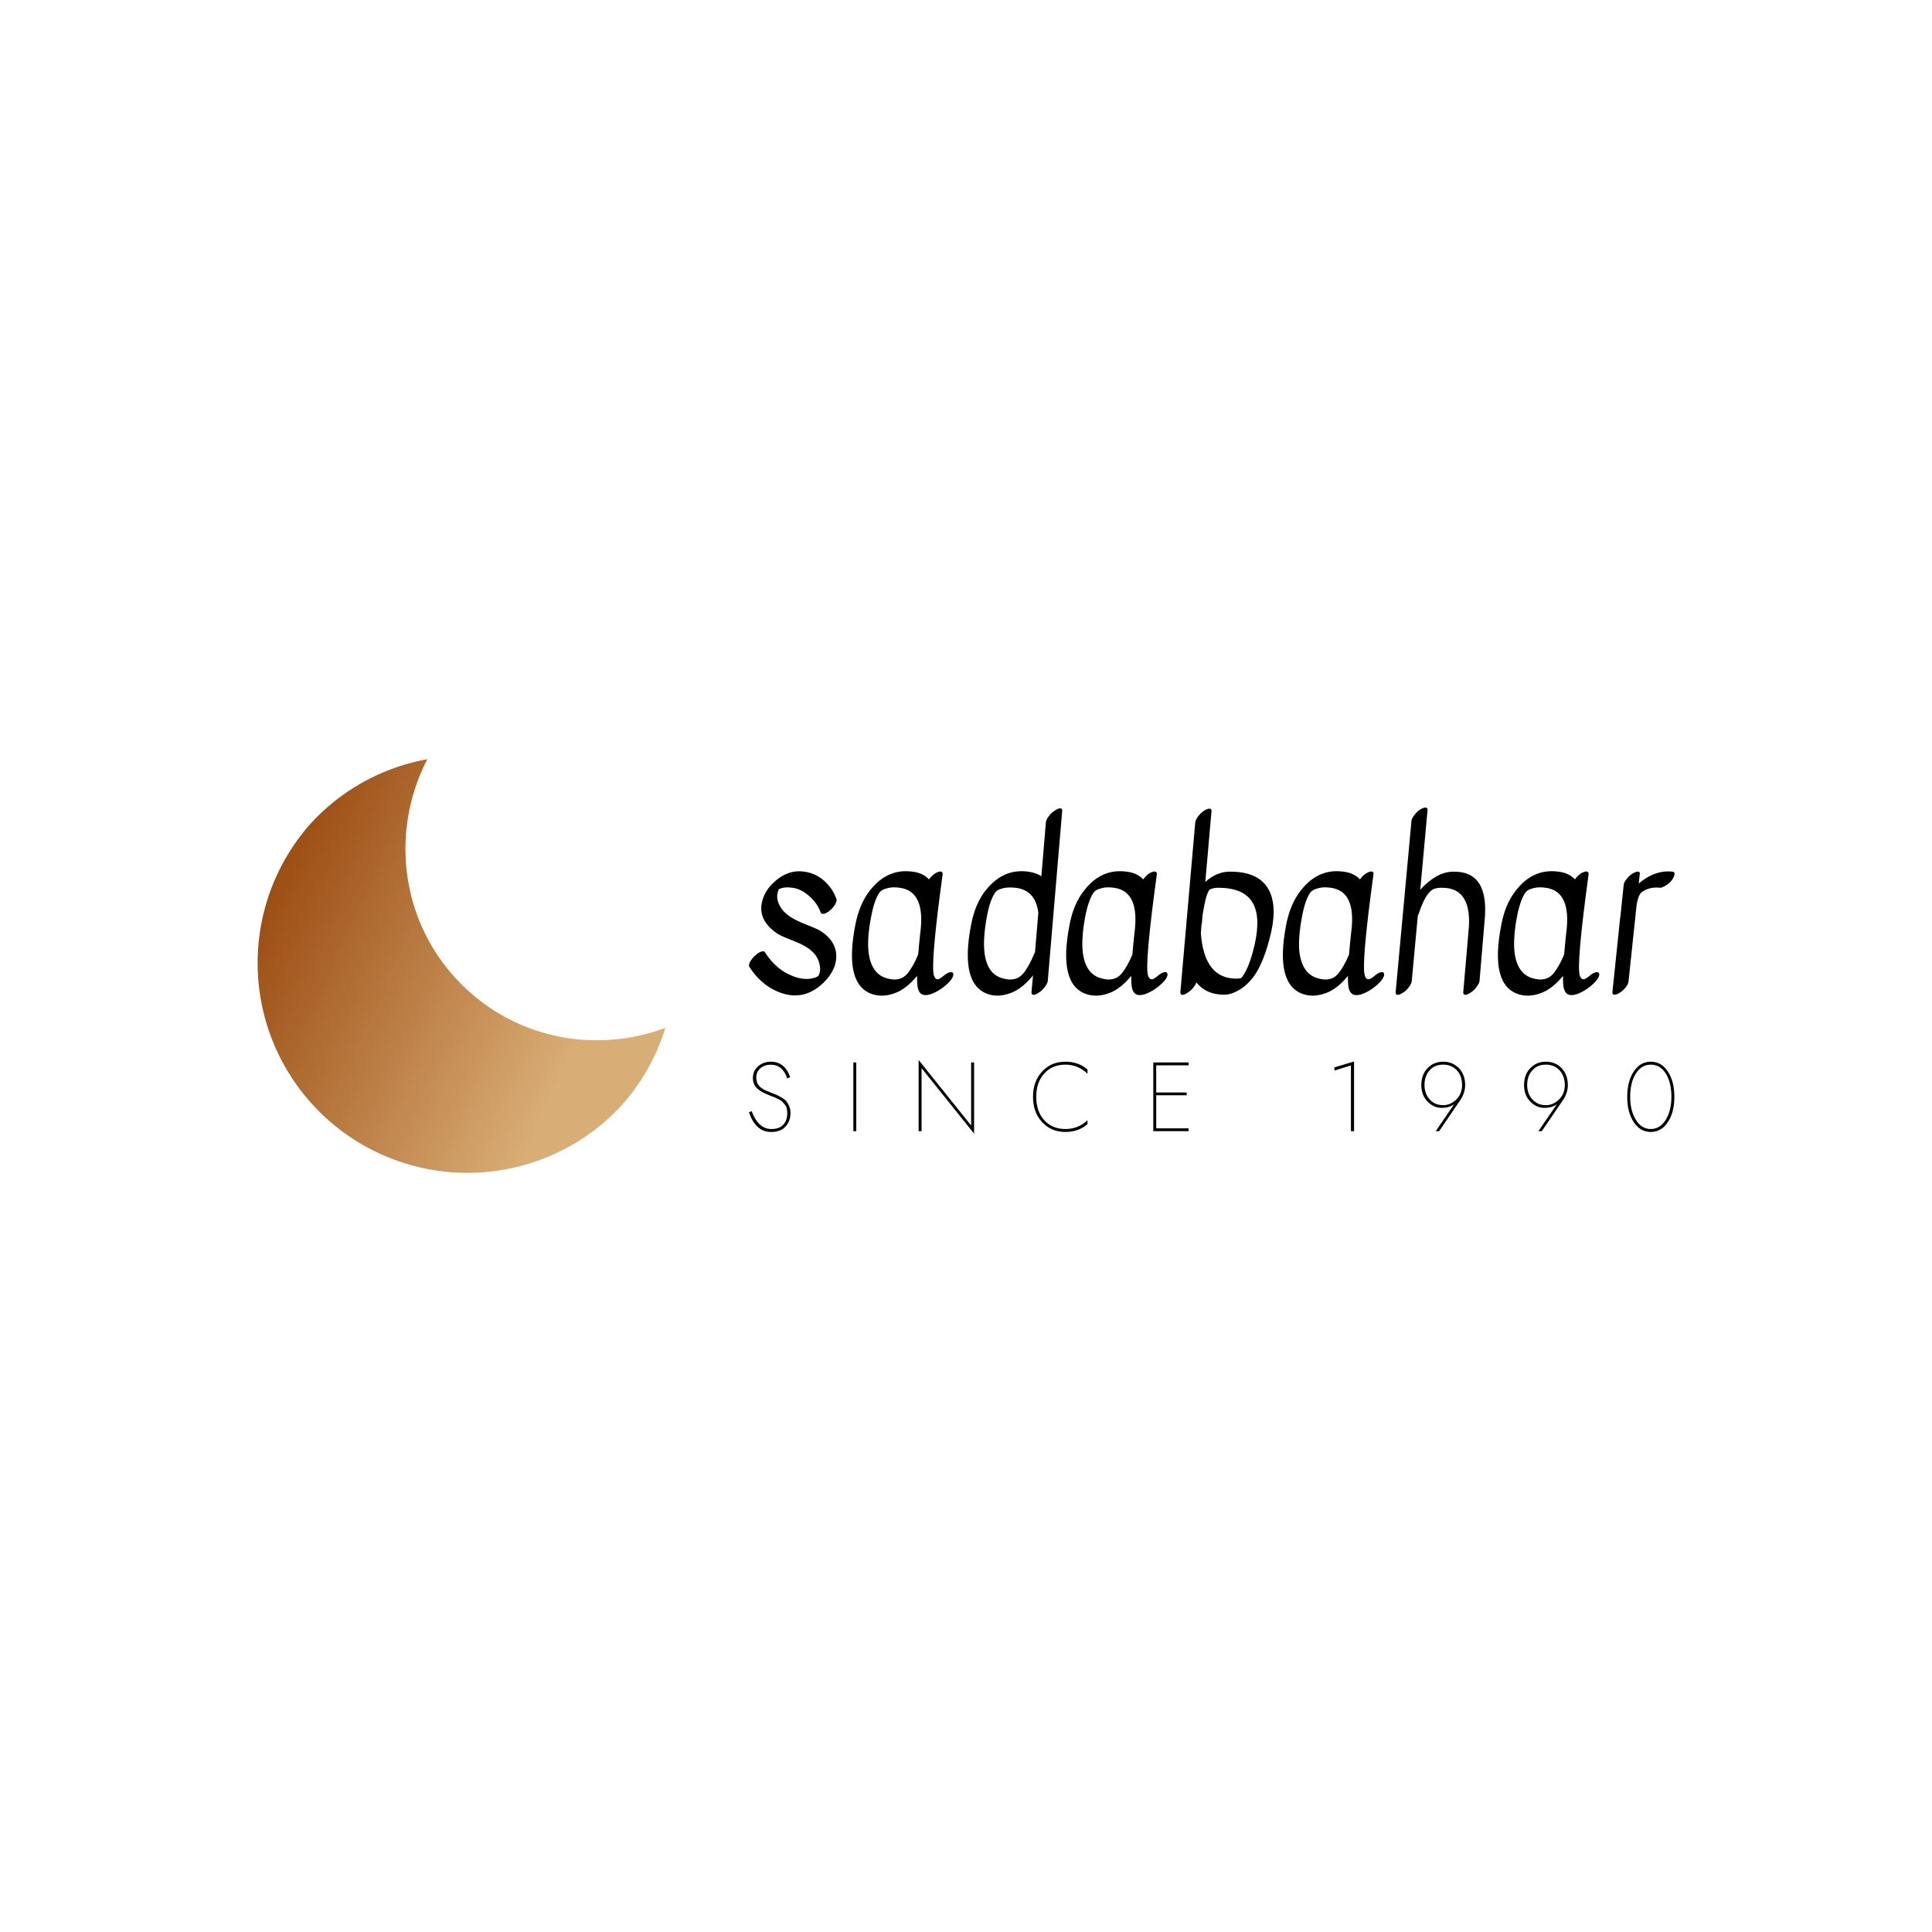 <svg data-v-fde0c5aa="" xmlns="http://www.w3.org/2000/svg" viewBox="0 0 300 300" class="iconLeftSlogan"><!----><defs data-v-fde0c5aa=""><!----></defs><rect data-v-fde0c5aa="" fill="transparent" x="0" y="0" width="300px" height="300px" class="logo-background-square"></rect><defs data-v-fde0c5aa=""><!----></defs><g data-v-fde0c5aa="" id="c95a5830-33ad-4e0b-9b95-55d5f1162dba" fill="#000000" transform="matrix(2.359,0,0,2.359,114.334,118.035)"><path d="M6.52 9.47L6.52 9.47L6.52 9.47Q6.40 9.69 6.18 9.88L6.18 9.88L6.18 9.88Q5.96 10.07 5.78 10.11L5.78 10.11L5.78 10.11Q5.60 10.15 5.56 10.04L5.56 10.04L5.56 10.04Q5.32 9.39 4.79 8.94L4.79 8.94L4.79 8.94Q4.27 8.48 3.70 8.40L3.70 8.40L3.70 8.40Q3.12 8.32 2.80 8.50L2.80 8.50L2.80 8.50Q2.52 9.09 2.95 9.74L2.95 9.74L2.95 9.74Q3.33 10.32 4.47 10.77L4.47 10.77L4.47 10.77Q5.24 11.07 5.49 11.21L5.49 11.21L5.49 11.21Q6.61 11.90 6.58 12.98L6.58 12.98L6.58 12.98Q6.55 13.83 5.77 14.62L5.77 14.62L5.77 14.62Q4.34 16.03 2.53 15.15L2.53 15.15L2.53 15.15Q1.51 14.64 0.85 13.59L0.85 13.59L0.85 13.59Q0.80 13.50 0.90 13.29L0.90 13.29L0.90 13.29Q1.01 13.08 1.22 12.88L1.22 12.88L1.22 12.88Q1.43 12.68 1.62 12.61L1.62 12.61L1.62 12.61Q1.82 12.54 1.88 12.64L1.88 12.64L1.88 12.64Q2.63 13.83 3.81 14.25L3.81 14.25L3.81 14.25Q4.56 14.52 5.17 14.32L5.17 14.32L5.17 14.32Q5.36 14.25 5.40 14.20L5.40 14.20L5.40 14.20Q5.59 13.89 5.47 13.40L5.47 13.40L5.47 13.40Q5.28 12.50 3.92 11.96L3.92 11.96L3.92 11.96Q3.86 11.93 3.60 11.83L3.60 11.83L3.60 11.83Q2.84 11.54 2.59 11.34L2.59 11.34L2.59 11.34Q1.32 10.42 1.75 9.13L1.75 9.13L1.75 9.13Q1.92 8.61 2.31 8.20L2.31 8.20L2.31 8.20Q3.30 7.17 4.47 7.34L4.47 7.34L4.47 7.34Q5.19 7.43 5.77 7.93L5.77 7.93L5.77 7.93Q6.34 8.43 6.59 9.14L6.59 9.14L6.59 9.14Q6.64 9.25 6.52 9.47ZM14.08 13.96L14.08 13.96L14.08 13.96Q14.25 13.93 14.28 14.06L14.28 14.06L14.28 14.06Q14.31 14.20 14.16 14.42L14.16 14.42L14.16 14.42Q14.01 14.64 13.66 14.92L13.66 14.92L13.66 14.92Q13.31 15.20 12.92 15.36L12.92 15.36L12.92 15.36Q12.15 15.67 11.97 15.08L11.97 15.08L11.97 15.08Q11.89 14.84 11.90 14.20L11.90 14.20L11.90 14.20Q11.17 15.08 10.43 15.34L10.43 15.34L10.43 15.34Q9.69 15.61 9.04 15.43L9.04 15.43L9.04 15.43Q7.04 14.87 7.84 10.81L7.84 10.81L7.84 10.81Q8.11 9.46 8.78 8.60L8.78 8.60L8.78 8.60Q9.93 7.11 11.59 7.34L11.59 7.34L11.59 7.34Q12.29 7.42 12.68 7.85L12.68 7.85L12.68 7.85Q13.01 7.42 13.36 7.34L13.36 7.34L13.36 7.34Q13.47 7.31 13.53 7.36L13.53 7.36L13.53 7.36Q13.59 7.41 13.58 7.52L13.58 7.52L13.58 7.52Q12.77 13.44 13.01 14.18L13.01 14.18L13.01 14.18Q13.12 14.52 13.37 14.39L13.37 14.39L13.37 14.39Q13.48 14.34 13.69 14.16L13.69 14.16L13.69 14.16Q13.90 13.99 14.08 13.96ZM11.97 12.80L11.97 12.80L11.97 12.80Q12.07 11.68 12.11 11.37L12.11 11.37L12.11 11.37Q12.47 8.62 10.75 8.40L10.75 8.40L10.75 8.40Q10.33 8.34 10.02 8.41L10.02 8.41L10.02 8.41Q9.60 8.50 9.45 8.68L9.45 8.68L9.45 8.68Q9.10 9.13 8.88 10.28L8.88 10.28L8.88 10.28Q8.65 11.42 8.68 12.31L8.68 12.31L8.68 12.31Q8.76 14.04 9.91 14.36L9.91 14.36L9.91 14.36Q10.79 14.62 11.27 14.04L11.27 14.04L11.27 14.04Q11.62 13.62 11.97 12.80ZM20.38 4.07L20.38 4.07Q20.40 3.91 20.57 3.69L20.57 3.69L20.57 3.69Q20.73 3.47 20.92 3.35L20.92 3.35L20.92 3.35Q21.10 3.22 21.21 3.19L21.21 3.19L21.21 3.19Q21.46 3.12 21.45 3.35L21.45 3.35L20.50 14.55L20.50 14.55Q20.48 14.70 20.31 14.92L20.31 14.92L20.31 14.92Q20.15 15.15 19.96 15.27L19.96 15.27L19.96 15.27Q19.78 15.40 19.67 15.43L19.67 15.43L19.67 15.43Q19.42 15.50 19.43 15.27L19.43 15.27L19.53 14.17L19.53 14.17Q18.82 15.05 18.06 15.33L18.06 15.33L18.06 15.33Q17.30 15.61 16.66 15.43L16.66 15.43L16.66 15.43Q14.67 14.85 15.46 10.81L15.46 10.81L15.46 10.81Q15.72 9.46 16.39 8.60L16.39 8.60L16.39 8.60Q17.56 7.11 19.21 7.34L19.21 7.34L19.21 7.34Q19.73 7.41 20.08 7.64L20.08 7.64L20.38 4.07ZM19.66 12.66L19.88 10.05L19.88 10.05Q19.70 8.55 18.37 8.40L18.37 8.40L18.37 8.40Q17.96 8.36 17.65 8.41L17.65 8.41L17.65 8.41Q17.21 8.50 17.07 8.68L17.07 8.68L17.07 8.68Q16.72 9.14 16.52 10.16L16.52 10.16L16.52 10.16Q15.79 13.89 17.53 14.36L17.53 14.36L17.53 14.36Q18.41 14.62 18.89 14.04L18.89 14.04L18.89 14.04Q19.25 13.61 19.61 12.74L19.61 12.74L19.61 12.74Q19.63 12.70 19.66 12.66L19.66 12.66ZM28.18 13.96L28.18 13.96L28.18 13.96Q28.35 13.93 28.38 14.06L28.38 14.06L28.38 14.06Q28.41 14.20 28.26 14.42L28.26 14.42L28.26 14.42Q28.11 14.64 27.76 14.92L27.76 14.92L27.76 14.92Q27.41 15.20 27.02 15.36L27.02 15.36L27.02 15.36Q26.25 15.67 26.07 15.08L26.07 15.08L26.07 15.08Q25.98 14.84 26.00 14.20L26.00 14.20L26.00 14.20Q25.27 15.08 24.53 15.34L24.53 15.34L24.53 15.34Q23.79 15.61 23.14 15.43L23.14 15.43L23.14 15.43Q21.14 14.87 21.94 10.81L21.94 10.81L21.94 10.81Q22.20 9.46 22.88 8.60L22.88 8.60L22.88 8.60Q24.02 7.11 25.69 7.34L25.69 7.34L25.69 7.34Q26.39 7.42 26.78 7.85L26.78 7.85L26.78 7.85Q27.10 7.42 27.45 7.34L27.45 7.34L27.45 7.34Q27.57 7.31 27.63 7.36L27.63 7.36L27.63 7.36Q27.69 7.41 27.68 7.52L27.68 7.52L27.68 7.52Q26.87 13.44 27.10 14.18L27.10 14.18L27.10 14.18Q27.22 14.52 27.47 14.39L27.47 14.39L27.47 14.39Q27.58 14.34 27.79 14.16L27.79 14.16L27.79 14.16Q28.00 13.99 28.18 13.96ZM26.07 12.80L26.07 12.80L26.07 12.80Q26.17 11.68 26.21 11.37L26.21 11.37L26.21 11.37Q26.57 8.62 24.85 8.40L24.85 8.40L24.85 8.40Q24.43 8.34 24.12 8.41L24.12 8.41L24.12 8.41Q23.70 8.50 23.55 8.68L23.55 8.68L23.55 8.68Q23.20 9.13 22.97 10.28L22.97 10.28L22.97 10.28Q22.75 11.42 22.78 12.31L22.78 12.31L22.78 12.31Q22.86 14.04 24.01 14.36L24.01 14.36L24.01 14.36Q24.89 14.62 25.37 14.04L25.37 14.04L25.37 14.04Q25.72 13.62 26.07 12.80ZM32.12 15.44L32.12 15.44L32.12 15.44Q30.93 15.44 30.28 14.63L30.28 14.63L30.28 14.63Q30.24 14.77 30.09 14.96L30.09 14.96L30.09 14.96Q29.95 15.15 29.76 15.27L29.76 15.27L29.76 15.27Q29.58 15.40 29.47 15.43L29.47 15.43L29.47 15.43Q29.22 15.50 29.23 15.27L29.23 15.27L30.21 4.09L30.21 4.09Q30.23 3.93 30.39 3.71L30.39 3.71L30.39 3.71Q30.56 3.49 30.74 3.36L30.74 3.36L30.74 3.36Q30.93 3.23 31.04 3.21L31.04 3.21L31.04 3.21Q31.29 3.14 31.28 3.36L31.28 3.36L30.87 8.02L30.87 8.02Q31.63 7.32 32.54 7.34L32.54 7.34L32.54 7.34Q34.31 7.35 34.97 8.40L34.97 8.40L34.97 8.40Q35.63 9.45 35.20 11.35L35.20 11.35L35.20 11.35Q34.76 13.24 34.09 14.20L34.09 14.20L34.09 14.20Q33.64 14.81 33.10 15.13L33.10 15.13L33.10 15.13Q32.56 15.44 32.12 15.44ZM30.62 10.82L30.58 11.40L30.58 11.40Q30.58 11.41 30.58 11.42L30.58 11.42L30.58 11.42Q30.81 14.38 32.90 14.38L32.90 14.38L32.90 14.38Q33.19 14.38 33.24 14.33L33.24 14.33L33.24 14.33Q33.29 14.28 33.32 14.24L33.32 14.24L33.35 14.20L33.35 14.20Q33.78 13.59 34.12 12.14L34.12 12.14L34.12 12.14Q34.54 10.26 33.96 9.34L33.96 9.34L33.96 9.34Q33.38 8.41 31.75 8.40L31.75 8.40L31.75 8.40Q31.35 8.40 31.15 8.53L31.15 8.53L31.15 8.53Q30.97 8.75 30.83 9.43L30.83 9.43L30.83 9.43Q30.69 10.11 30.67 10.42L30.67 10.42L30.67 10.42Q30.66 10.74 30.62 10.82L30.62 10.82ZM42.44 13.96L42.44 13.96L42.44 13.96Q42.62 13.93 42.64 14.06L42.64 14.06L42.64 14.06Q42.67 14.20 42.52 14.42L42.52 14.42L42.52 14.42Q42.38 14.64 42.03 14.92L42.03 14.92L42.03 14.92Q41.68 15.20 41.29 15.36L41.29 15.36L41.29 15.36Q40.52 15.67 40.33 15.08L40.33 15.08L40.33 15.08Q40.25 14.84 40.26 14.20L40.26 14.20L40.26 14.20Q39.54 15.08 38.79 15.34L38.79 15.34L38.79 15.34Q38.05 15.61 37.41 15.43L37.41 15.43L37.41 15.43Q35.41 14.87 36.20 10.81L36.20 10.81L36.20 10.81Q36.47 9.46 37.14 8.60L37.14 8.60L37.14 8.60Q38.29 7.11 39.96 7.34L39.96 7.34L39.96 7.34Q40.66 7.42 41.05 7.85L41.05 7.85L41.05 7.85Q41.37 7.42 41.72 7.34L41.72 7.34L41.72 7.34Q41.83 7.31 41.90 7.36L41.90 7.36L41.90 7.36Q41.96 7.41 41.94 7.52L41.94 7.52L41.94 7.52Q41.13 13.44 41.37 14.18L41.37 14.18L41.37 14.18Q41.48 14.52 41.73 14.39L41.73 14.39L41.73 14.39Q41.85 14.34 42.06 14.16L42.06 14.16L42.06 14.16Q42.27 13.99 42.44 13.96ZM40.33 12.80L40.33 12.80L40.33 12.80Q40.43 11.68 40.47 11.37L40.47 11.37L40.47 11.37Q40.84 8.62 39.12 8.40L39.12 8.40L39.12 8.40Q38.70 8.34 38.39 8.41L38.39 8.41L38.39 8.41Q37.97 8.50 37.81 8.68L37.81 8.68L37.81 8.68Q37.46 9.13 37.24 10.28L37.24 10.28L37.24 10.28Q37.02 11.42 37.04 12.31L37.04 12.31L37.04 12.31Q37.13 14.04 38.28 14.36L38.28 14.36L38.28 14.36Q39.16 14.62 39.63 14.04L39.63 14.04L39.63 14.04Q39.98 13.62 40.33 12.80ZM44.44 4.02L44.44 4.02Q44.45 3.85 44.62 3.63L44.62 3.63L44.62 3.63Q44.79 3.40 44.97 3.28L44.97 3.28L44.97 3.28Q45.15 3.16 45.26 3.14L45.26 3.14L45.26 3.14Q45.51 3.07 45.50 3.29L45.50 3.29L45.02 8.54L45.02 8.54Q45.46 8.02 46.04 7.68L46.04 7.68L46.04 7.68Q46.62 7.34 47.21 7.34L47.21 7.34L47.21 7.34Q49.60 7.31 49.25 10.63L49.25 10.63L48.92 14.55L48.92 14.55Q48.90 14.70 48.73 14.92L48.73 14.92L48.73 14.92Q48.57 15.15 48.38 15.27L48.38 15.27L48.38 15.27Q48.20 15.40 48.09 15.43L48.09 15.43L48.09 15.43Q47.84 15.50 47.85 15.27L47.85 15.27L48.19 11.35L48.19 11.35Q48.51 8.39 46.45 8.40L46.45 8.40L46.45 8.40Q46.05 8.40 45.85 8.51L45.85 8.51L45.85 8.51Q45.36 8.79 44.94 10.05L44.94 10.05L44.94 10.05Q44.91 10.14 44.86 10.23L44.86 10.23L44.46 14.55L44.46 14.55Q44.45 14.70 44.28 14.93L44.28 14.93L44.28 14.93Q44.11 15.16 43.93 15.28L43.93 15.28L43.93 15.28Q43.75 15.40 43.64 15.43L43.64 15.43L43.64 15.43Q43.39 15.50 43.40 15.27L43.40 15.27L44.44 4.02ZM56.60 13.96L56.60 13.96L56.60 13.96Q56.77 13.93 56.80 14.06L56.80 14.06L56.80 14.06Q56.83 14.20 56.68 14.42L56.68 14.42L56.68 14.42Q56.53 14.64 56.18 14.92L56.18 14.92L56.18 14.92Q55.83 15.20 55.44 15.36L55.44 15.36L55.44 15.36Q54.67 15.67 54.49 15.08L54.49 15.08L54.49 15.08Q54.40 14.84 54.42 14.20L54.42 14.20L54.42 14.20Q53.69 15.08 52.95 15.34L52.95 15.34L52.95 15.34Q52.21 15.61 51.56 15.43L51.56 15.43L51.56 15.43Q49.56 14.87 50.36 10.81L50.36 10.81L50.36 10.81Q50.62 9.46 51.30 8.60L51.30 8.60L51.30 8.60Q52.44 7.11 54.11 7.34L54.11 7.34L54.11 7.34Q54.81 7.42 55.20 7.85L55.20 7.85L55.20 7.85Q55.52 7.42 55.87 7.34L55.87 7.34L55.87 7.34Q55.99 7.31 56.05 7.36L56.05 7.36L56.05 7.36Q56.11 7.41 56.10 7.52L56.10 7.52L56.10 7.52Q55.29 13.44 55.52 14.18L55.52 14.18L55.52 14.18Q55.64 14.52 55.89 14.39L55.89 14.39L55.89 14.39Q56.00 14.34 56.21 14.16L56.21 14.16L56.21 14.16Q56.42 13.99 56.60 13.96ZM54.49 12.80L54.49 12.80L54.49 12.80Q54.59 11.68 54.63 11.37L54.63 11.37L54.63 11.37Q54.99 8.62 53.27 8.40L53.27 8.40L53.27 8.40Q52.85 8.34 52.54 8.41L52.54 8.41L52.54 8.41Q52.12 8.50 51.97 8.68L51.97 8.68L51.97 8.68Q51.62 9.13 51.39 10.28L51.39 10.28L51.39 10.28Q51.17 11.42 51.20 12.31L51.20 12.31L51.20 12.31Q51.28 14.04 52.43 14.36L52.43 14.36L52.43 14.36Q53.31 14.62 53.79 14.04L53.79 14.04L53.79 14.04Q54.14 13.62 54.49 12.80ZM58.41 8.22L58.41 8.22Q58.42 8.06 58.59 7.84L58.59 7.84L58.59 7.84Q58.76 7.62 58.94 7.50L58.94 7.50L58.94 7.50Q59.12 7.38 59.25 7.35L59.25 7.35L59.25 7.35Q59.50 7.29 59.47 7.50L59.47 7.50L59.40 8.12L59.40 8.12Q60.48 7.21 61.63 7.34L61.63 7.34L61.63 7.34Q61.82 7.36 61.73 7.63L61.73 7.63L61.73 7.63Q61.59 7.99 61.26 8.20L61.26 8.20L61.26 8.20Q60.94 8.41 60.82 8.40L60.82 8.40L60.82 8.40Q60.10 8.32 59.60 8.69L59.60 8.69L59.60 8.69Q59.36 8.88 59.26 9.55L59.26 9.55L58.73 14.56L58.73 14.56Q58.72 14.73 58.55 14.95L58.55 14.95L58.55 14.95Q58.38 15.16 58.20 15.28L58.20 15.28L58.20 15.28Q58.02 15.40 57.89 15.43L57.89 15.43L57.89 15.43Q57.64 15.48 57.67 15.26L57.67 15.26L58.18 10.36L58.18 10.36Q58.18 10.33 58.20 10.25L58.20 10.25L58.41 8.22Z"></path></g><defs data-v-fde0c5aa=""><linearGradient data-v-fde0c5aa="" gradientTransform="rotate(25)" id="a2589f4d-7f17-40fb-ab58-8fdafc5c6915" x1="0%" y1="0%" x2="100%" y2="0%"><stop data-v-fde0c5aa="" offset="0%" stop-color="#913C00" stop-opacity="1"></stop><stop data-v-fde0c5aa="" offset="100%" stop-color="#D9AD76" stop-opacity="1"></stop></linearGradient></defs><g data-v-fde0c5aa="" id="8567c143-9c8b-443e-957a-01811655e45c" stroke="none" fill="url(#a2589f4d-7f17-40fb-ab58-8fdafc5c6915)" transform="matrix(4.285,0,0,4.285,2.937,81.622)"><path d="M16.211 16.789c-2.35-2.19-2.822-5.607-1.411-8.324a7.558 7.558 0 0 0-4.183 2.281 7.604 7.604 0 0 0 11.119 10.373 7.516 7.516 0 0 0 1.688-2.92c-2.403.899-5.208.461-7.213-1.41z"></path></g><defs data-v-fde0c5aa=""><!----></defs><g data-v-fde0c5aa="" id="8d6da701-dbb8-4989-8772-b0cd8cf39b5d" fill="#000000" transform="matrix(1.089,0,0,1.089,115.69,161.93)"><path d="M0.94 9.74L0.56 9.90C1.19 11.77 2.24 12.71 3.71 12.71C4.62 12.71 5.32 12.45 5.78 11.93C6.25 11.41 6.48 10.77 6.48 10.01C6.48 9.66 6.42 9.35 6.31 9.06C6.19 8.78 6.06 8.55 5.92 8.37C5.77 8.19 5.57 8.02 5.31 7.86C5.04 7.70 4.83 7.58 4.67 7.50C4.51 7.43 4.28 7.34 4.00 7.22C3.97 7.21 3.85 7.16 3.65 7.08C3.46 7.01 3.34 6.96 3.29 6.94C3.24 6.91 3.14 6.87 2.97 6.80C2.80 6.73 2.69 6.67 2.64 6.64C2.59 6.60 2.50 6.54 2.37 6.45C2.24 6.37 2.15 6.30 2.10 6.24C2.05 6.18 1.99 6.10 1.90 6.00C1.82 5.90 1.76 5.80 1.73 5.70C1.70 5.61 1.67 5.50 1.64 5.38C1.61 5.25 1.60 5.12 1.60 4.98C1.60 4.41 1.79 3.95 2.19 3.62C2.59 3.29 3.08 3.12 3.67 3.12C4.80 3.12 5.58 3.77 6.02 5.07L6.43 4.90C6.22 4.23 5.88 3.69 5.42 3.29C4.95 2.89 4.37 2.69 3.68 2.69C2.99 2.69 2.39 2.90 1.88 3.33C1.37 3.76 1.12 4.33 1.12 5.04C1.12 5.39 1.19 5.71 1.34 5.99C1.48 6.27 1.70 6.51 1.98 6.71C2.27 6.91 2.52 7.07 2.75 7.17C2.98 7.28 3.28 7.41 3.64 7.55C3.92 7.65 4.11 7.72 4.21 7.77C4.32 7.82 4.49 7.90 4.73 8.02C4.97 8.13 5.15 8.24 5.26 8.34C5.36 8.45 5.49 8.58 5.63 8.75C5.78 8.92 5.88 9.11 5.94 9.32C5.99 9.54 6.02 9.78 6.02 10.05C6.02 10.72 5.83 11.27 5.45 11.68C5.08 12.09 4.51 12.29 3.75 12.29C2.52 12.29 1.58 11.44 0.94 9.74ZM15.44 2.80L15.44 12.60L15.86 12.60L15.86 2.80ZM32.24 2.80L32.24 11.79L24.75 2.45L24.75 12.60L25.17 12.60L25.17 3.61L32.66 12.95L32.66 2.80ZM41.52 7.70C41.52 6.33 41.90 5.22 42.66 4.38C43.43 3.53 44.43 3.11 45.68 3.11C46.88 3.11 47.93 3.54 48.83 4.41L48.83 3.81C47.98 3.06 46.93 2.69 45.68 2.69C44.33 2.69 43.22 3.16 42.36 4.09C41.49 5.03 41.06 6.23 41.06 7.70C41.06 9.17 41.49 10.37 42.36 11.30C43.22 12.24 44.33 12.71 45.68 12.71C46.93 12.71 47.98 12.34 48.83 11.59L48.83 11.03C47.96 11.87 46.91 12.29 45.68 12.29C44.43 12.29 43.43 11.87 42.66 11.03C41.90 10.18 41.52 9.07 41.52 7.70ZM58.63 7.48L62.97 7.48L62.97 7.08L58.63 7.08L58.63 3.21L63.25 3.21L63.25 2.80L58.21 2.80L58.21 12.60L63.25 12.60L63.25 12.19L58.63 12.19ZM84.04 3.96L86.39 3.22L86.39 12.60L86.84 12.60L86.84 2.66L84.04 3.50ZM98.97 12.60L101.95 8.22C102.43 7.53 102.68 6.79 102.68 6.02C102.68 5.03 102.38 4.23 101.79 3.61C101.19 3.00 100.45 2.69 99.55 2.69C98.66 2.69 97.91 3.00 97.32 3.61C96.73 4.23 96.43 5.03 96.43 6.02C96.43 6.96 96.72 7.74 97.29 8.35C97.87 8.96 98.55 9.27 99.33 9.27C100.09 9.27 100.68 9.09 101.12 8.74L98.48 12.60ZM102.24 6.02C102.24 6.86 101.96 7.55 101.41 8.09C100.85 8.62 100.24 8.89 99.55 8.89C98.76 8.89 98.12 8.62 97.62 8.07C97.13 7.52 96.88 6.84 96.88 6.02C96.88 5.18 97.12 4.48 97.60 3.93C98.08 3.38 98.73 3.11 99.55 3.11C100.34 3.11 100.98 3.38 101.49 3.91C101.99 4.45 102.24 5.15 102.24 6.02ZM113.61 12.60L116.59 8.22C117.08 7.53 117.32 6.79 117.32 6.02C117.32 5.03 117.02 4.23 116.43 3.61C115.84 3.00 115.09 2.69 114.20 2.69C113.30 2.69 112.56 3.00 111.97 3.61C111.37 4.23 111.08 5.03 111.08 6.02C111.08 6.96 111.36 7.74 111.94 8.35C112.51 8.96 113.19 9.27 113.97 9.27C114.73 9.27 115.33 9.09 115.77 8.74L113.12 12.60ZM116.89 6.02C116.89 6.86 116.61 7.55 116.05 8.09C115.50 8.62 114.88 8.89 114.20 8.89C113.40 8.89 112.76 8.62 112.27 8.07C111.77 7.52 111.52 6.84 111.52 6.02C111.52 5.18 111.76 4.48 112.25 3.93C112.73 3.38 113.38 3.11 114.20 3.11C114.98 3.11 115.63 3.38 116.13 3.91C116.63 4.45 116.89 5.15 116.89 6.02ZM126.21 7.70C126.21 6.34 126.48 5.23 127.02 4.38C127.55 3.53 128.26 3.11 129.15 3.11C130.04 3.11 130.75 3.53 131.29 4.38C131.82 5.23 132.09 6.34 132.09 7.70C132.09 9.01 131.82 10.10 131.28 10.98C130.74 11.85 130.03 12.29 129.15 12.29C128.27 12.29 127.56 11.85 127.02 10.98C126.48 10.10 126.21 9.01 126.21 7.70ZM125.79 7.70C125.79 9.17 126.10 10.38 126.72 11.31C127.34 12.25 128.15 12.71 129.15 12.71C130.15 12.71 130.96 12.25 131.58 11.31C132.20 10.38 132.51 9.17 132.51 7.70C132.51 6.23 132.20 5.02 131.58 4.09C130.96 3.15 130.15 2.69 129.15 2.69C128.15 2.69 127.34 3.15 126.72 4.09C126.10 5.02 125.79 6.23 125.79 7.70Z"></path></g></svg>